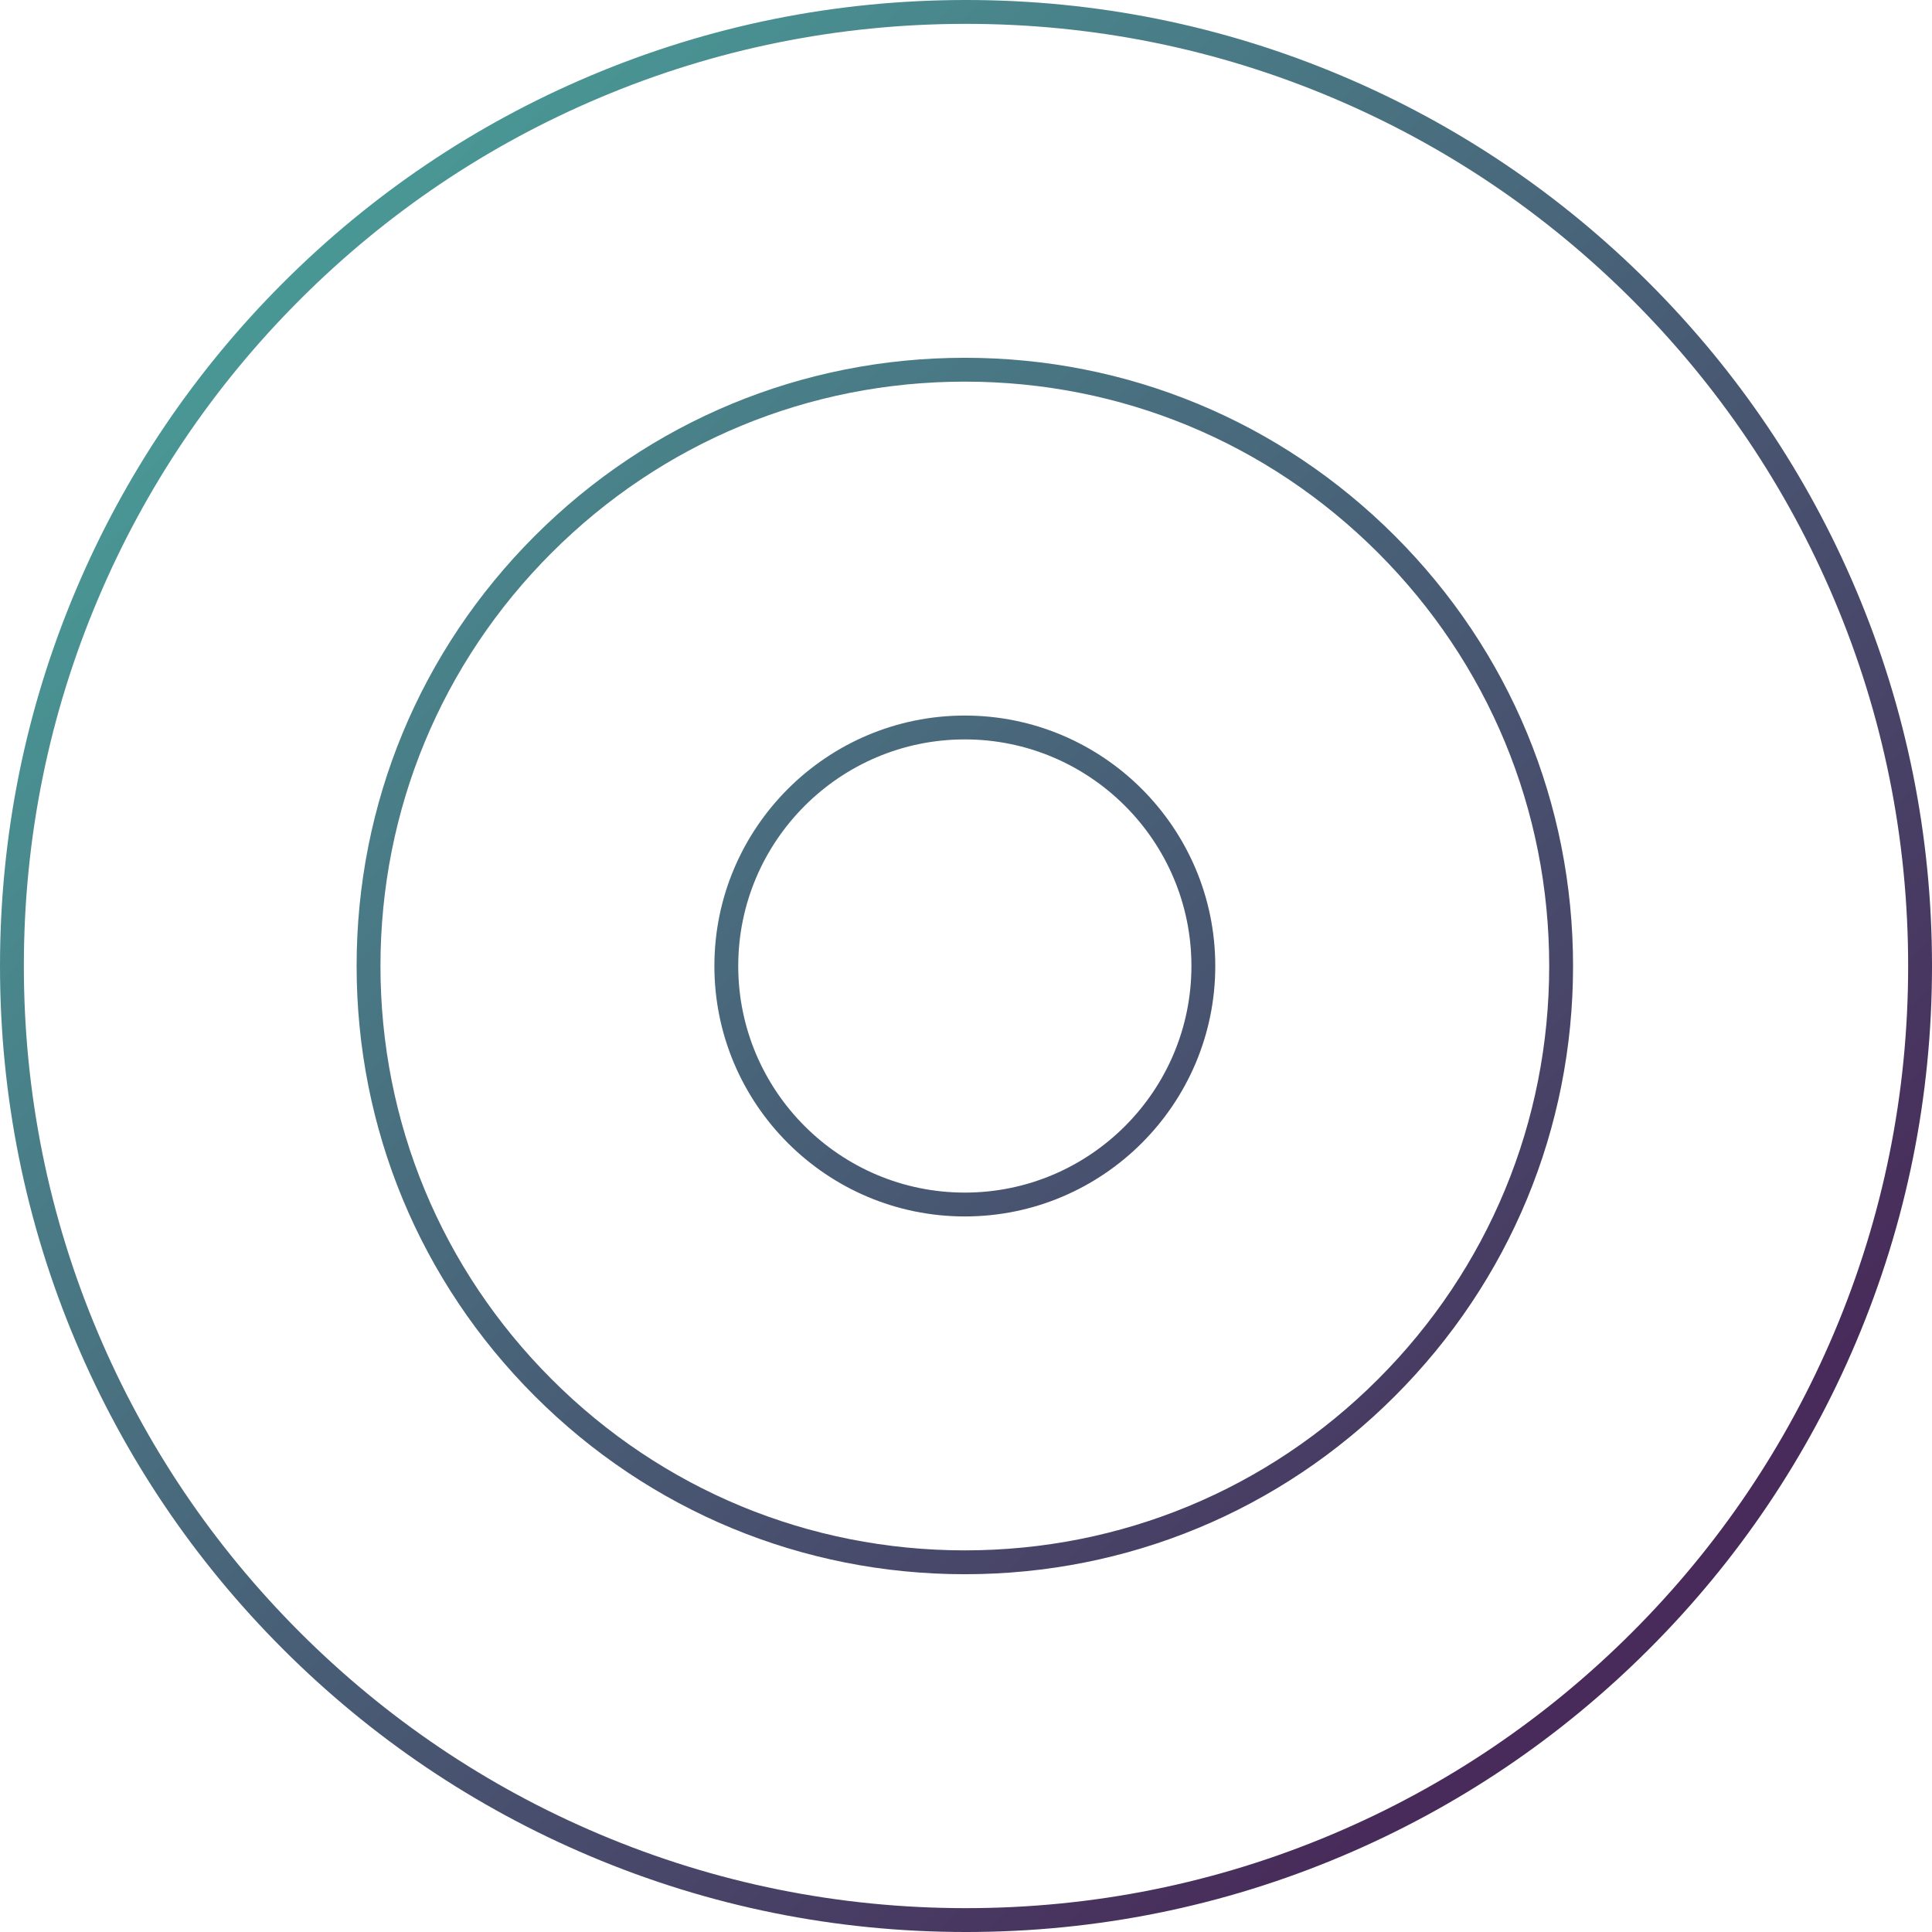 <?xml version="1.0" encoding="UTF-8"?><svg id="Layer_7" xmlns="http://www.w3.org/2000/svg" xmlns:xlink="http://www.w3.org/1999/xlink" viewBox="0 0 810 810"><defs><style>.cls-1{fill:url(#linear-gradient);}.cls-2{fill:url(#linear-gradient-2);}</style><linearGradient id="linear-gradient" x1="76.06" y1="76.56" x2="669.91" y2="670.41" gradientUnits="userSpaceOnUse"><stop offset="0" stop-color="#49a09a"/><stop offset="1" stop-color="#482b5a"/></linearGradient><linearGradient id="linear-gradient-2" x1="76.31" y1="76.31" x2="670.16" y2="670.16" xlink:href="#linear-gradient"/></defs><path class="cls-1" d="M404.51,300c-57.9,0-105,47.1-105,105s47.1,105,105,105,105-47.1,105-105-47.1-105-105-105Zm0,200c-52.38,0-95-42.62-95-95s42.62-95,95-95,95,42.62,95,95-42.62,95-95,95Z"/><path class="cls-1" d="M404.51,150c-68.11,0-132.15,26.52-180.31,74.69s-74.69,112.2-74.69,180.31,26.52,132.15,74.69,180.31,112.2,74.69,180.31,74.69,132.15-26.52,180.31-74.69,74.69-112.2,74.69-180.31-26.52-132.15-74.69-180.31-112.2-74.69-180.31-74.69Zm173.24,428.24c-46.27,46.27-107.8,71.76-173.24,71.76s-126.97-25.48-173.24-71.76-71.76-107.8-71.76-173.24,25.48-126.97,71.76-173.24,107.8-71.76,173.24-71.76,126.97,25.48,173.24,71.76,71.76,107.8,71.76,173.24-25.48,126.97-71.76,173.24Z"/><path class="cls-2" d="M778.17,247.35c-20.4-48.23-49.6-91.54-86.79-128.73-37.19-37.19-80.5-66.39-128.73-86.79C512.71,10.71,459.67,0,405,0s-107.71,10.71-157.65,31.83c-48.23,20.4-91.54,49.6-128.73,86.79-37.19,37.19-66.39,80.5-86.79,128.73C10.71,297.29,0,350.33,0,405s10.71,107.71,31.83,157.65c20.4,48.23,49.6,91.54,86.79,128.73,37.19,37.19,80.5,66.39,128.73,86.79,49.93,21.12,102.97,31.83,157.65,31.83s107.71-10.71,157.65-31.83c48.23-20.4,91.54-49.6,128.73-86.79,37.19-37.19,66.39-80.5,86.79-128.73,21.12-49.93,31.83-102.97,31.83-157.65s-10.71-107.71-31.83-157.65Zm-9.21,311.4c-19.89,47.04-48.38,89.28-84.65,125.56-36.28,36.28-78.52,64.76-125.56,84.65-48.69,20.6-100.42,31.04-153.75,31.04s-105.06-10.44-153.75-31.04c-47.04-19.89-89.28-48.38-125.56-84.65-36.28-36.28-64.76-78.52-84.65-125.56-20.6-48.69-31.04-100.42-31.04-153.75s10.44-105.06,31.04-153.75c19.89-47.04,48.38-89.28,84.65-125.56,36.28-36.28,78.52-64.76,125.56-84.65,48.69-20.6,100.42-31.04,153.75-31.04s105.06,10.44,153.75,31.04c47.04,19.89,89.28,48.38,125.56,84.65,36.28,36.28,64.76,78.52,84.65,125.56,20.6,48.69,31.04,100.42,31.04,153.75s-10.44,105.06-31.04,153.75Z"/></svg>